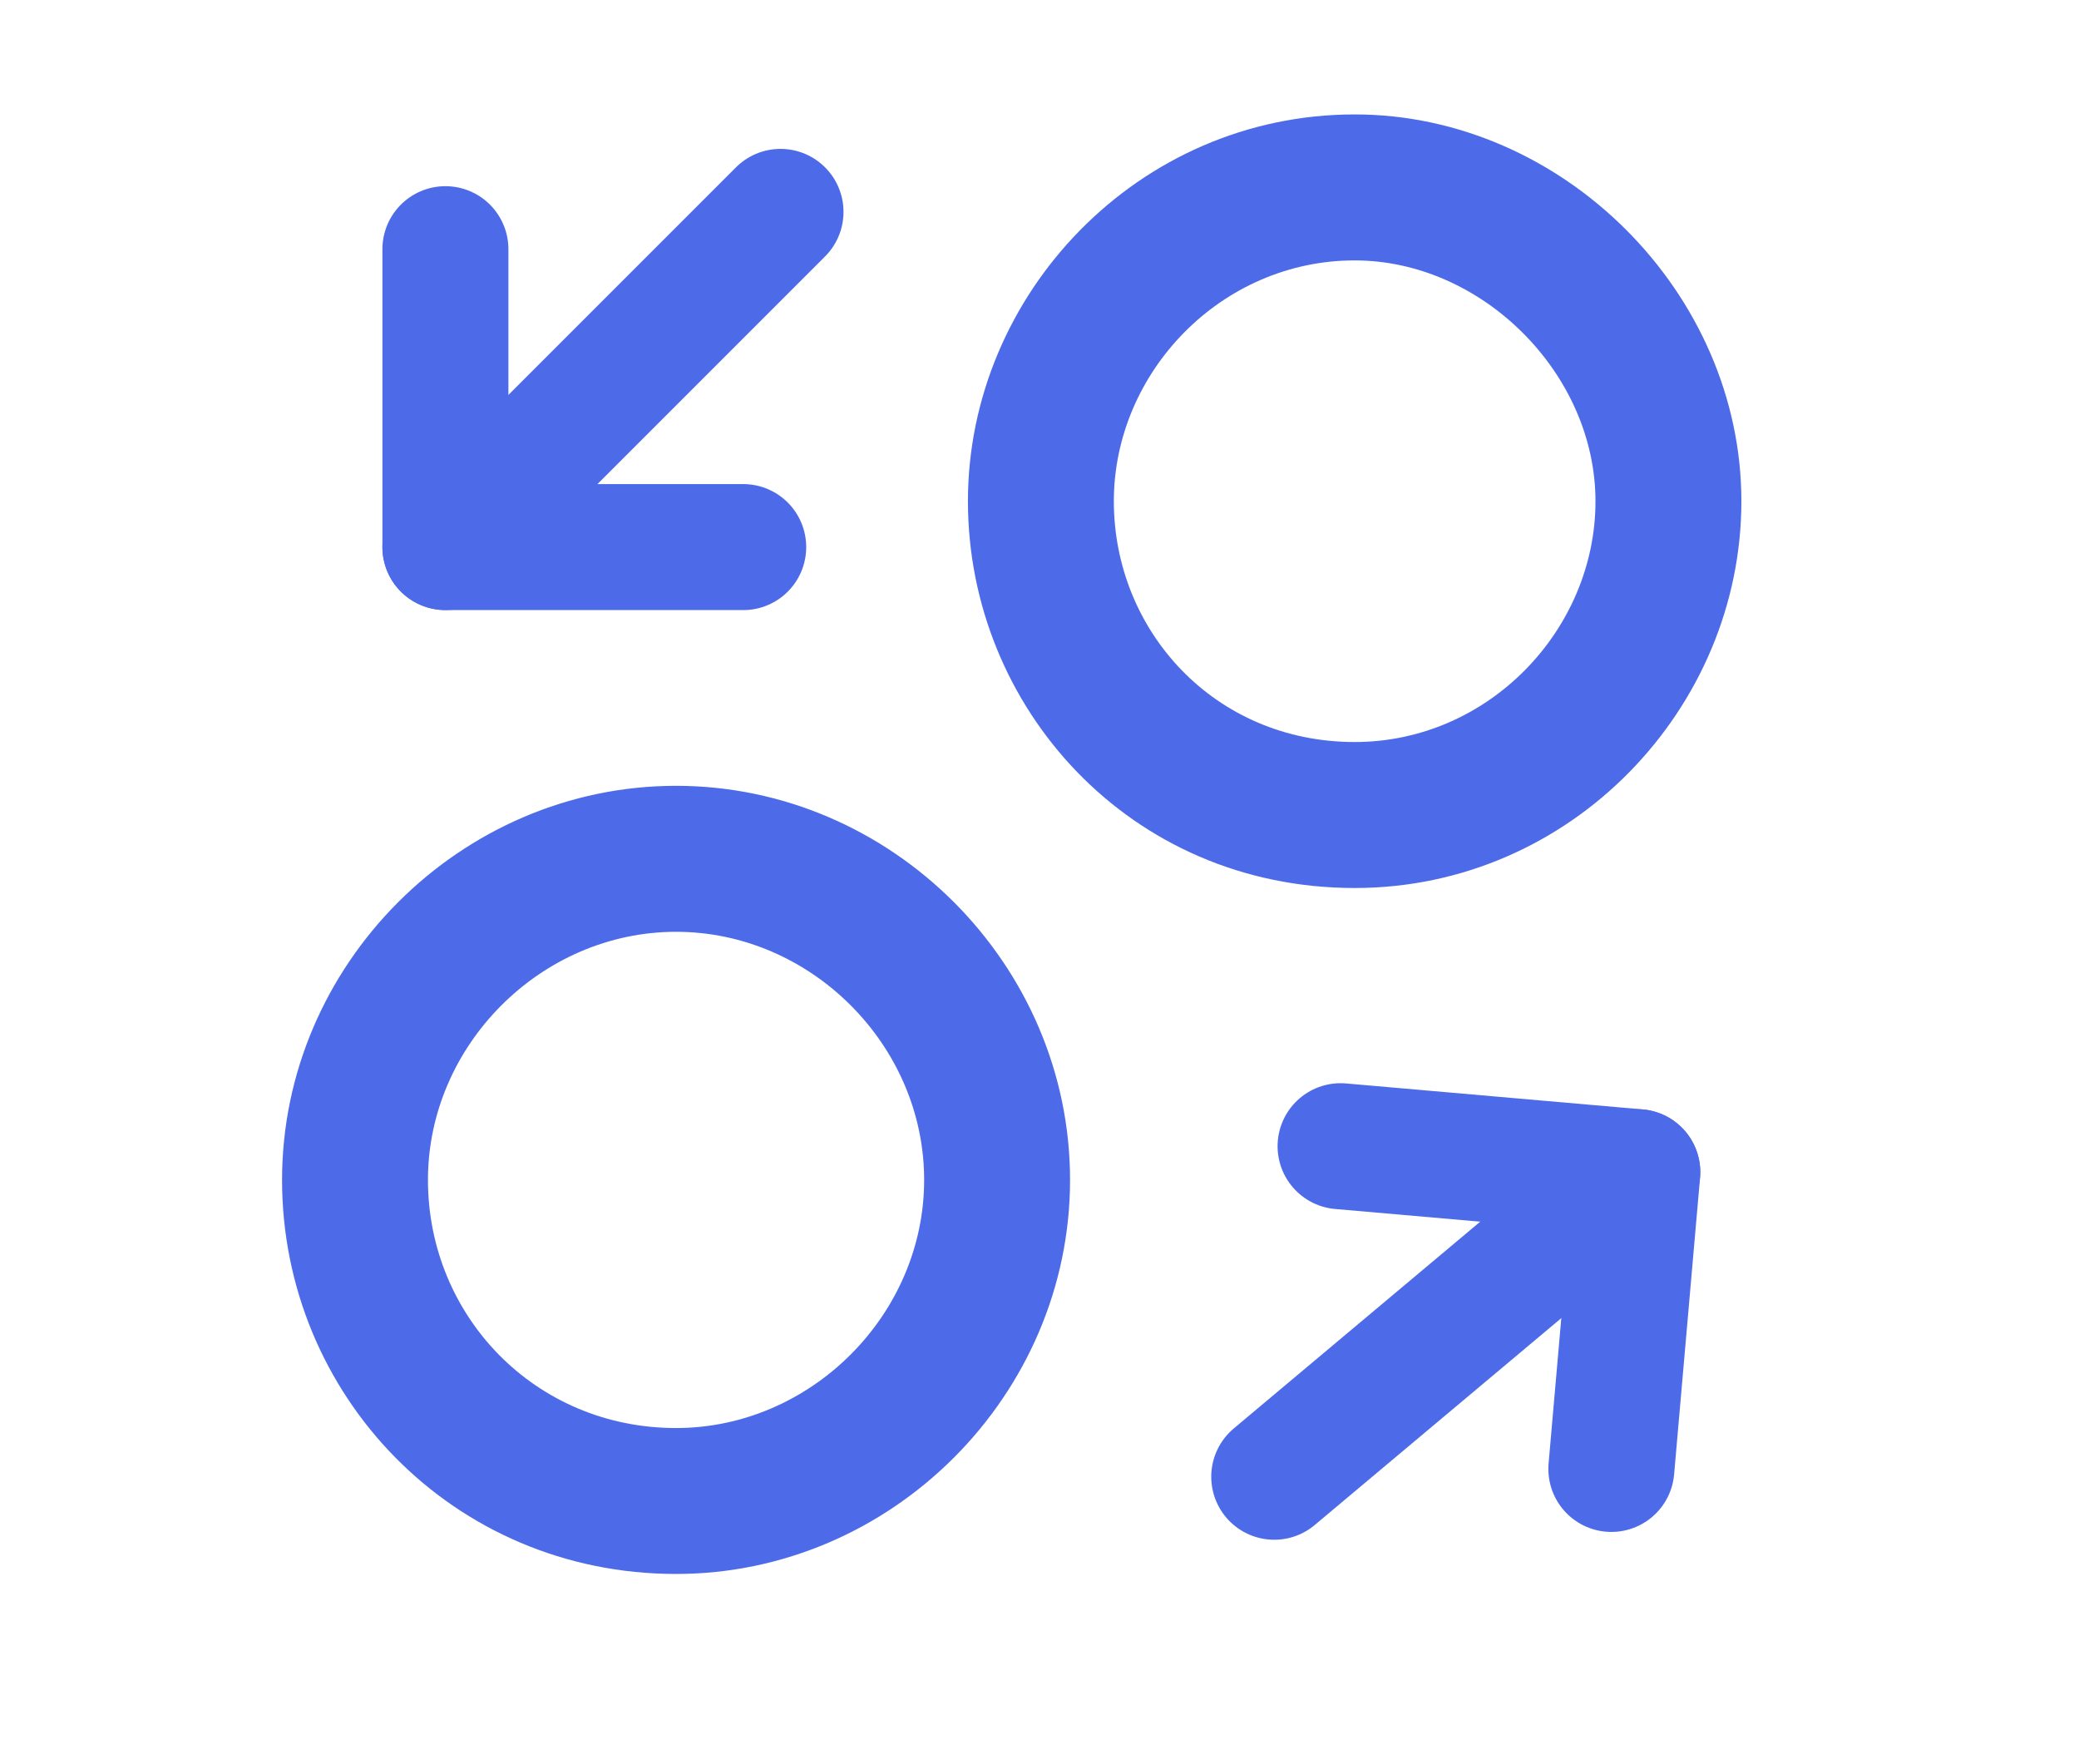 <svg width="33" height="28" viewBox="0 0 33 28" fill="none" xmlns="http://www.w3.org/2000/svg">
<path fill-rule="evenodd" clip-rule="evenodd" d="M15.364 7.955C15.364 4.669 18.066 1.816 21.503 1.816C24.806 1.816 27.641 4.651 27.641 7.955C27.641 11.241 24.939 14.094 21.503 14.094C17.932 14.094 15.364 11.223 15.364 7.955ZM21.503 4.133C19.38 4.133 17.68 5.913 17.68 7.955C17.68 10.015 19.282 11.777 21.503 11.777C23.625 11.777 25.325 9.997 25.325 7.955C25.325 5.931 23.527 4.133 21.503 4.133ZM4.477 18.727C4.477 15.307 7.312 12.472 10.731 12.472C14.15 12.472 16.985 15.307 16.985 18.727C16.985 22.146 14.15 24.981 10.731 24.981C7.179 24.981 4.477 22.129 4.477 18.727ZM10.731 14.789C8.591 14.789 6.793 16.587 6.793 18.727C6.793 20.884 8.492 22.665 10.731 22.665C12.871 22.665 14.669 20.867 14.669 18.727C14.669 16.587 12.871 14.789 10.731 14.789Z" fill="#4D6BE8"/>
<path d="M7.07 8.682L12.389 3.363" stroke="#4D6BE8" stroke-width="2" stroke-linecap="round" stroke-linejoin="round"/>
<path d="M7.07 3.955V8.683H11.797" stroke="#4D6BE8" stroke-width="2" stroke-linecap="round" stroke-linejoin="round"/>
<path d="M25.988 18.604L20.226 23.438" stroke="#4D6BE8" stroke-width="2" stroke-linecap="round" stroke-linejoin="round"/>
<path d="M25.577 23.314L25.989 18.604L21.279 18.192" stroke="#4D6BE8" stroke-width="2" stroke-linecap="round" stroke-linejoin="round"/>
</svg>
